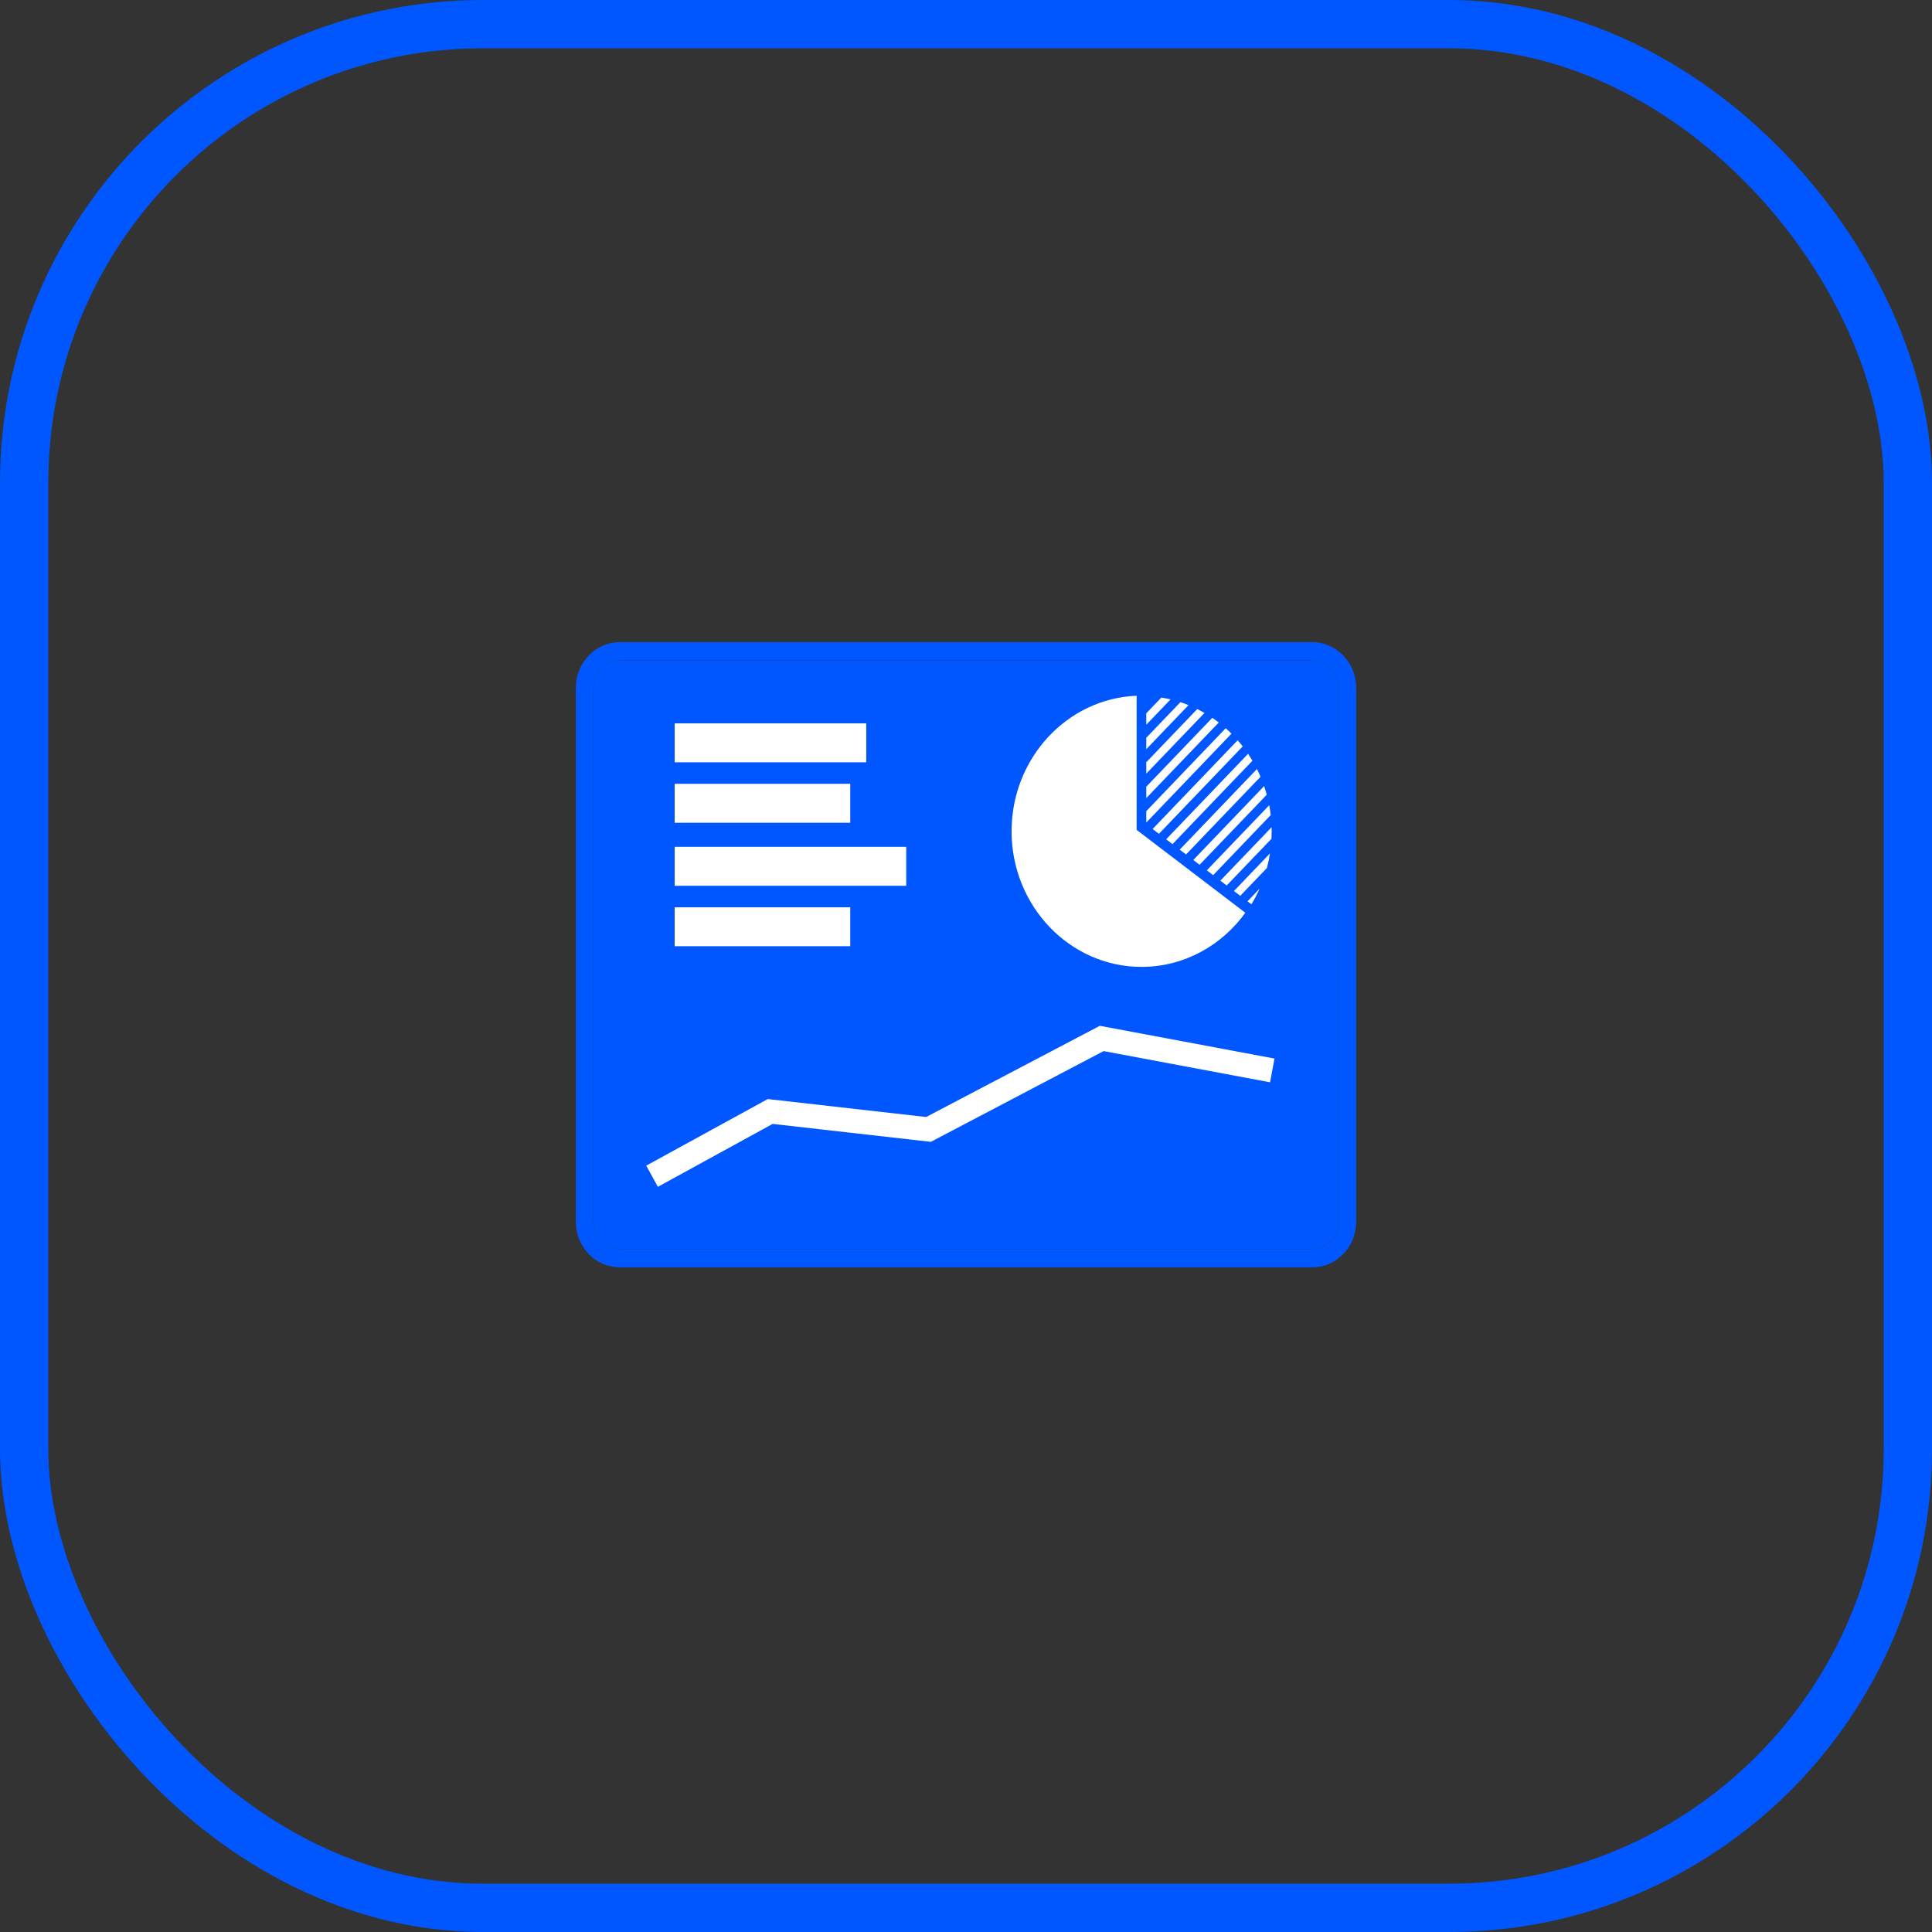 <svg width="80" height="80" viewBox="0 0 80 80" fill="none" xmlns="http://www.w3.org/2000/svg">
<rect x="0" y="0" width="80" height="80" fill="#333333" stroke="none"/>
<rect x="1" y="1" width="78" height="78" rx="19" stroke="#0057FF" stroke-width="2"/>
<path d="M54.342 52.478H25.658C24.657 52.478 23.843 51.629 23.843 50.585V28.485C23.843 27.44 24.657 26.59 25.658 26.59H40H54.342C55.343 26.59 56.157 27.441 56.157 28.485V50.584C56.158 51.629 55.343 52.478 54.342 52.478ZM25.658 27.348C25.057 27.348 24.569 27.858 24.569 28.485V50.584C24.569 51.211 25.057 51.721 25.658 51.721H54.342C54.942 51.721 55.431 51.211 55.431 50.584V28.485C55.431 27.858 54.942 27.348 54.342 27.348H25.658Z" fill="#0057FF"/>
<path d="M25.658 27.348C25.057 27.348 24.569 27.858 24.569 28.485V50.584C24.569 51.211 25.057 51.721 25.658 51.721H54.342C54.942 51.721 55.431 51.211 55.431 50.584V28.485C55.431 27.858 54.942 27.348 54.342 27.348H25.658Z" fill="#0057FF"/>
<path d="M52.682 44.324L45.62 43L38.447 46.767L31.892 46.024L27 48.705" stroke="white"/>
<path d="M48.55 34.954L51.861 31.5C51.803 31.402 51.743 31.308 51.68 31.215L48.288 34.754L48.55 34.954Z" fill="white"/>
<path d="M47.989 34.526L51.458 30.906C51.39 30.819 51.321 30.735 51.248 30.653L47.727 34.327L47.989 34.526Z" fill="white"/>
<path d="M47.465 33.048L50.466 29.917C50.379 29.85 50.289 29.785 50.198 29.724L47.465 32.575V33.048H47.465Z" fill="white"/>
<path d="M47.465 32.035L49.875 29.521C49.776 29.464 49.677 29.411 49.575 29.361L47.465 31.562V32.035Z" fill="white"/>
<path d="M47.465 31.022L49.214 29.198C49.103 29.153 48.991 29.113 48.877 29.076L47.465 30.549V31.022Z" fill="white"/>
<path d="M47.465 30.009L48.47 28.96C48.344 28.931 48.217 28.907 48.088 28.886L47.465 29.537V30.009Z" fill="white"/>
<path d="M47.465 34.061L50.992 30.38C50.915 30.302 50.836 30.227 50.754 30.155L47.465 33.588V34.061Z" fill="white"/>
<path d="M49.112 35.381L52.196 32.163C52.15 32.055 52.101 31.948 52.048 31.844L48.849 35.182L49.112 35.381Z" fill="white"/>
<path d="M50.234 36.238L52.617 33.751C52.601 33.613 52.581 33.477 52.556 33.343L49.973 36.038L50.234 36.238Z" fill="white"/>
<path d="M49.672 35.809L52.453 32.908C52.42 32.786 52.385 32.667 52.345 32.549L49.411 35.611L49.672 35.809Z" fill="white"/>
<path d="M51.356 37.094L52.46 35.942C52.513 35.744 52.556 35.542 52.588 35.337L51.095 36.895L51.356 37.094Z" fill="white"/>
<path d="M50.795 36.666L52.649 34.731C52.654 34.634 52.657 34.535 52.657 34.436C52.657 34.375 52.655 34.314 52.653 34.254L50.533 36.467L50.795 36.666Z" fill="white"/>
<path d="M51.817 37.444C51.943 37.237 52.057 37.023 52.157 36.799L51.657 37.321L51.817 37.444Z" fill="white"/>
<path d="M47.268 40.037C44.301 40.037 41.887 37.518 41.887 34.421C41.887 31.395 44.192 28.921 47.066 28.81V34.366H47.069L51.567 37.796C51.566 37.796 51.566 37.796 51.566 37.796C50.584 39.156 49.023 40.037 47.268 40.037Z" fill="white"/>
<path d="M37.524 35.066H27.938V36.679H37.524V35.066Z" fill="white"/>
<path d="M35.207 37.569H27.937V39.18H35.207V37.569Z" fill="white"/>
<path d="M35.869 29.953H27.938V31.565H35.869V29.953Z" fill="white"/>
<path d="M35.207 32.455H27.937V34.068H35.207V32.455Z" fill="white"/>
</svg>
